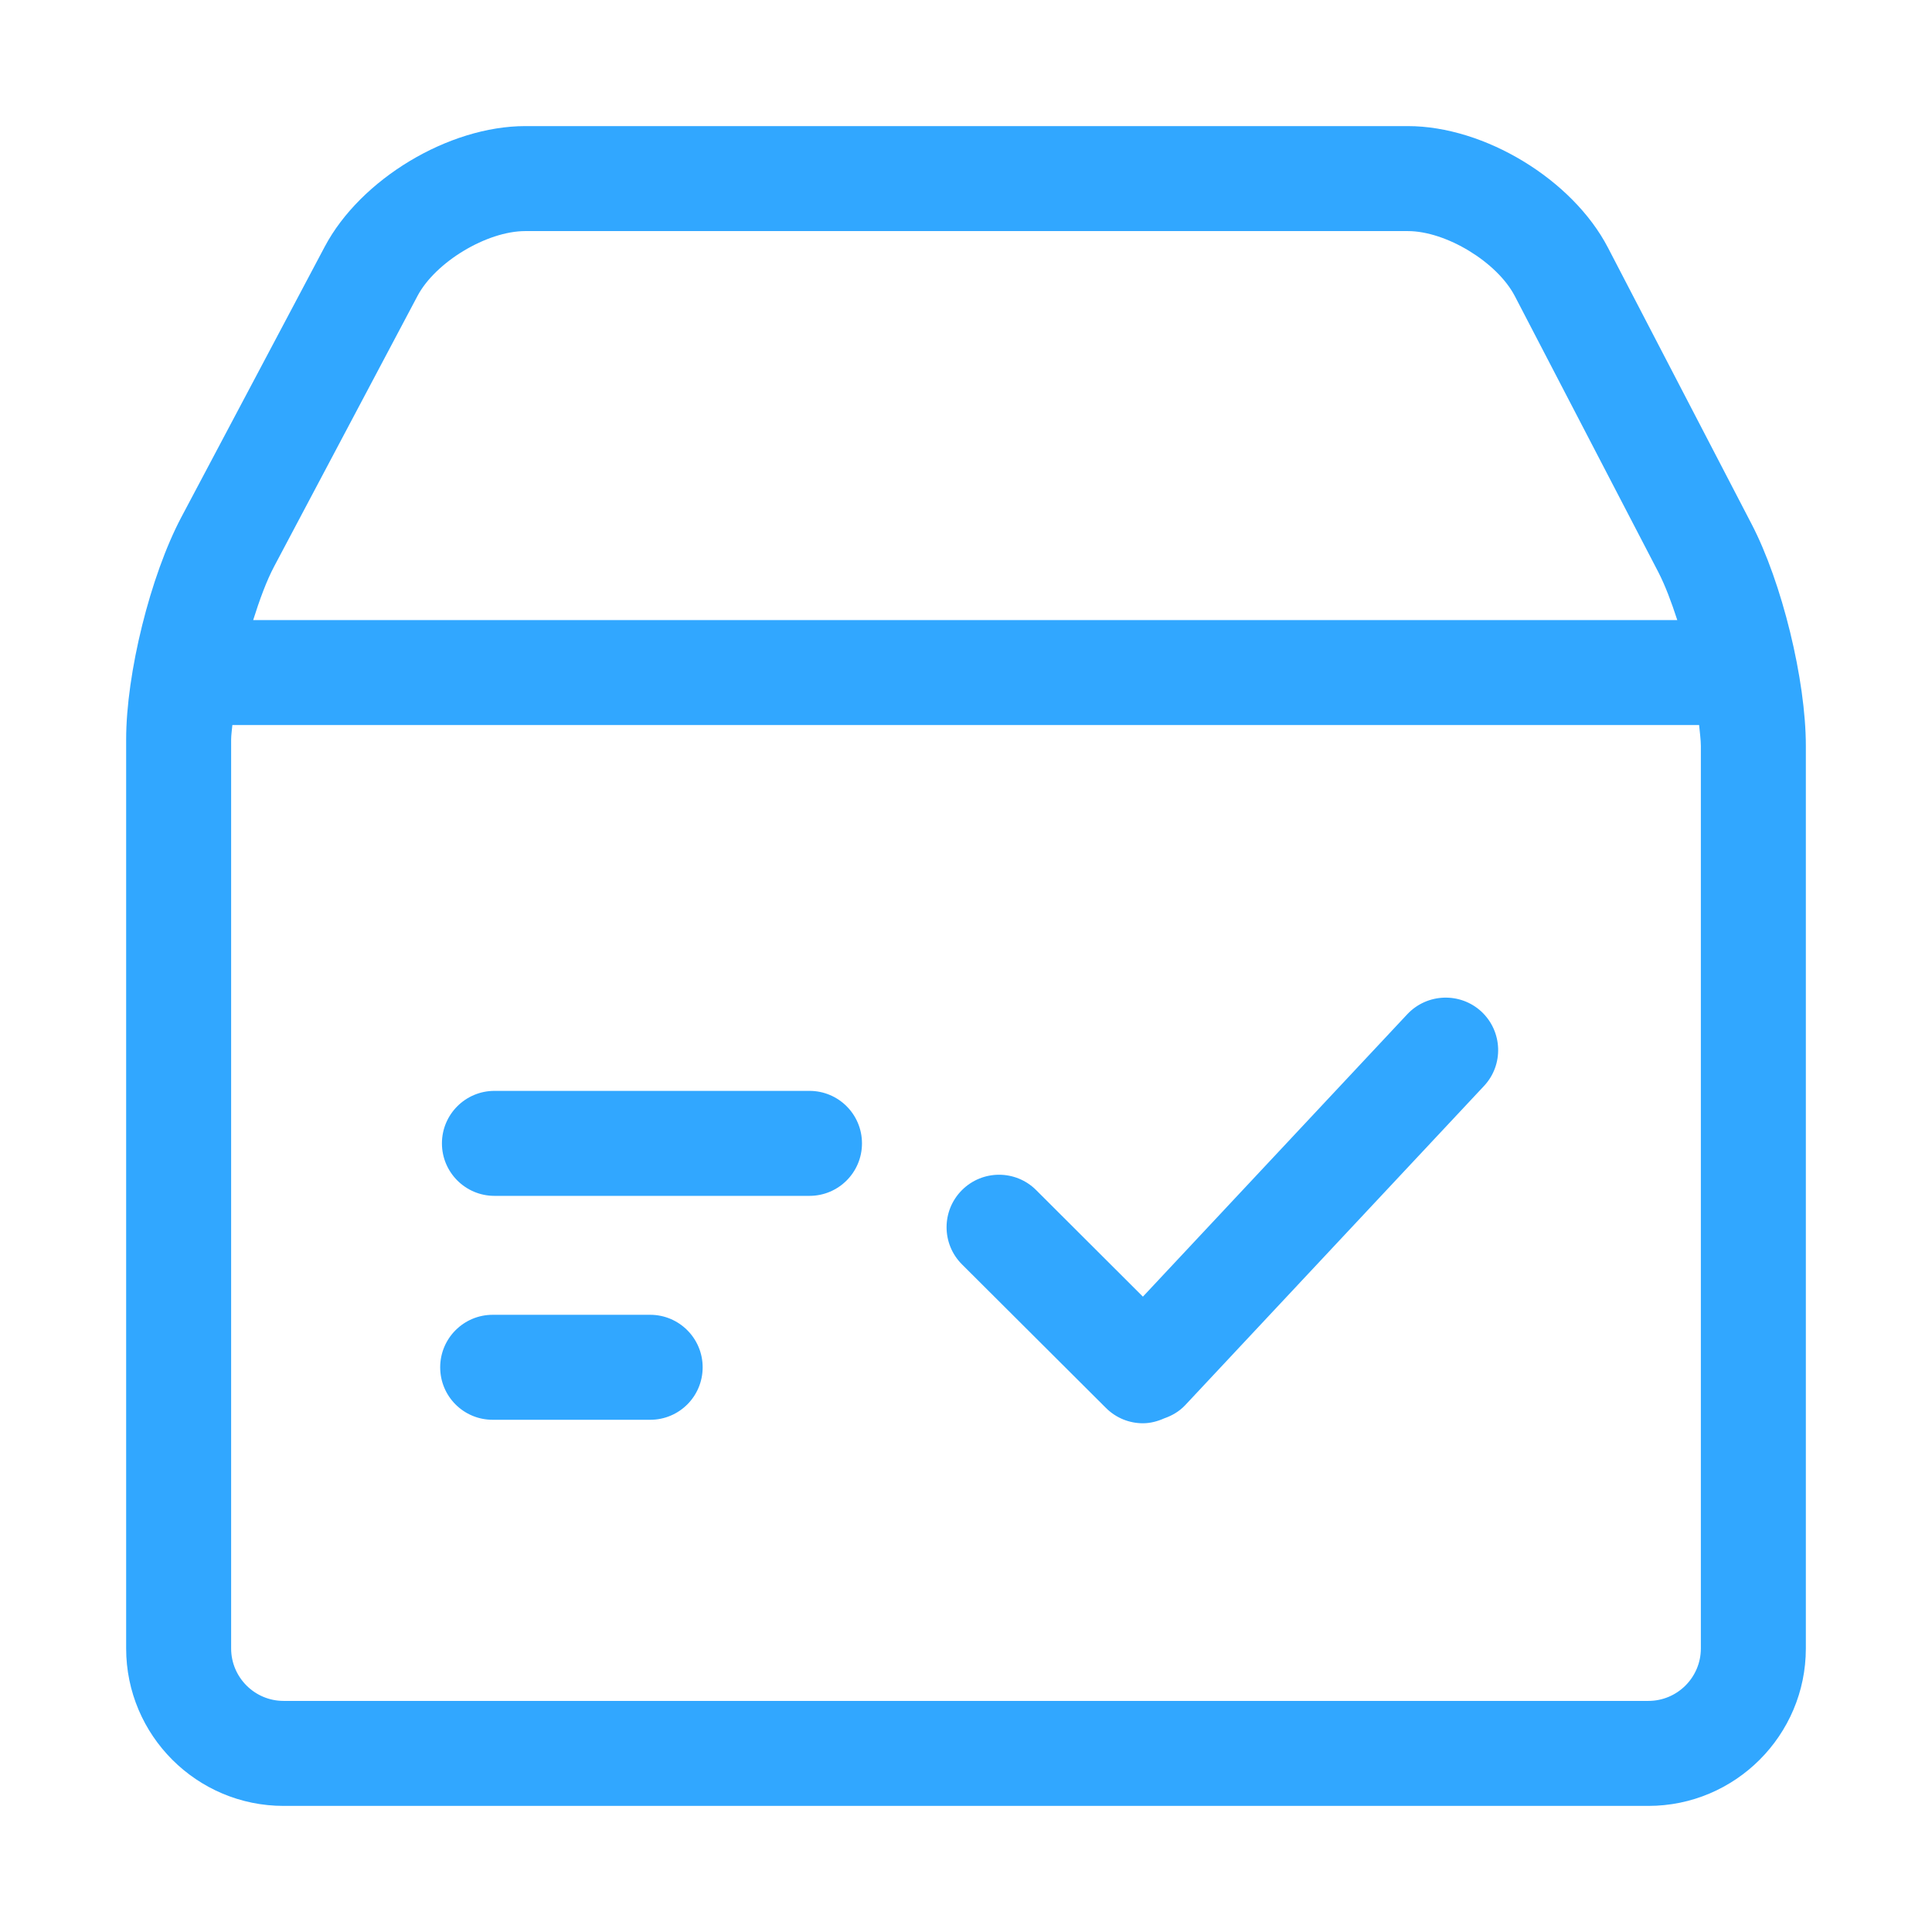 <svg t="1635929345858" class="icon" viewBox="0 0 1024 1024" version="1.1" xmlns="http://www.w3.org/2000/svg" p-id="10062" width="24" height="24"><path d="M928.282 277.57l-76.078-146.396c-18.802-36.082-65.373-64.339-106.022-64.339h-467.77c-40.593 0-87.326 28.094-106.292 63.906L96.096 274.148c-16.41 31.029-29.235 82.762-29.235 117.812v481.738c0 46.027 37.387 83.468 83.467 83.468h723.34c46.027 0 83.469-37.442 83.469-83.468V395.384c0-34.997-12.66-86.785-28.855-117.814zM145.33 300.177l75.97-143.353c9.51-17.933 36.734-34.344 57.112-34.344h467.771c20.27 0 47.278 16.41 56.679 34.398l76.08 146.34c3.586 6.956 6.955 15.87 10.052 25.433H134.19c3.37-10.705 7.065-20.813 11.14-28.474z m756.161 573.52c0 15.324-12.443 27.821-27.822 27.821h-723.34c-15.378 0-27.822-12.498-27.822-27.821V391.959c0-2.228 0.435-5.163 0.651-7.661h777.408c0.327 3.695 0.924 7.824 0.924 11.085v478.314z" fill="#31A7FF" p-id="10063"></path><path d="M745.913 537.54L605.765 687.25l-56.568-56.46c-10.869-10.869-28.475-10.869-39.344 0-10.868 10.867-10.868 28.474 0 39.342l76.296 76.08c5.435 5.433 12.499 8.15 19.617 8.15 3.859 0 7.662-0.978 11.305-2.608 4.074-1.414 7.878-3.587 11.03-6.903L786.56 575.58c10.488-11.194 9.89-28.8-1.304-39.343-11.196-10.434-28.802-9.89-39.344 1.304zM429.046 578.187h-166.99c-15.325 0-27.823 12.445-27.823 27.823s12.499 27.823 27.823 27.823h166.991c15.378 0 27.823-12.445 27.823-27.823s-12.445-27.823-27.824-27.823zM344.6 696.87h-83.468c-15.378 0-27.822 12.498-27.822 27.821 0 15.433 12.444 27.823 27.822 27.823H344.6c15.38 0 27.823-12.39 27.823-27.823 0-15.323-12.444-27.822-27.823-27.822z" fill="#31A7FF" p-id="10064"></path></svg>
